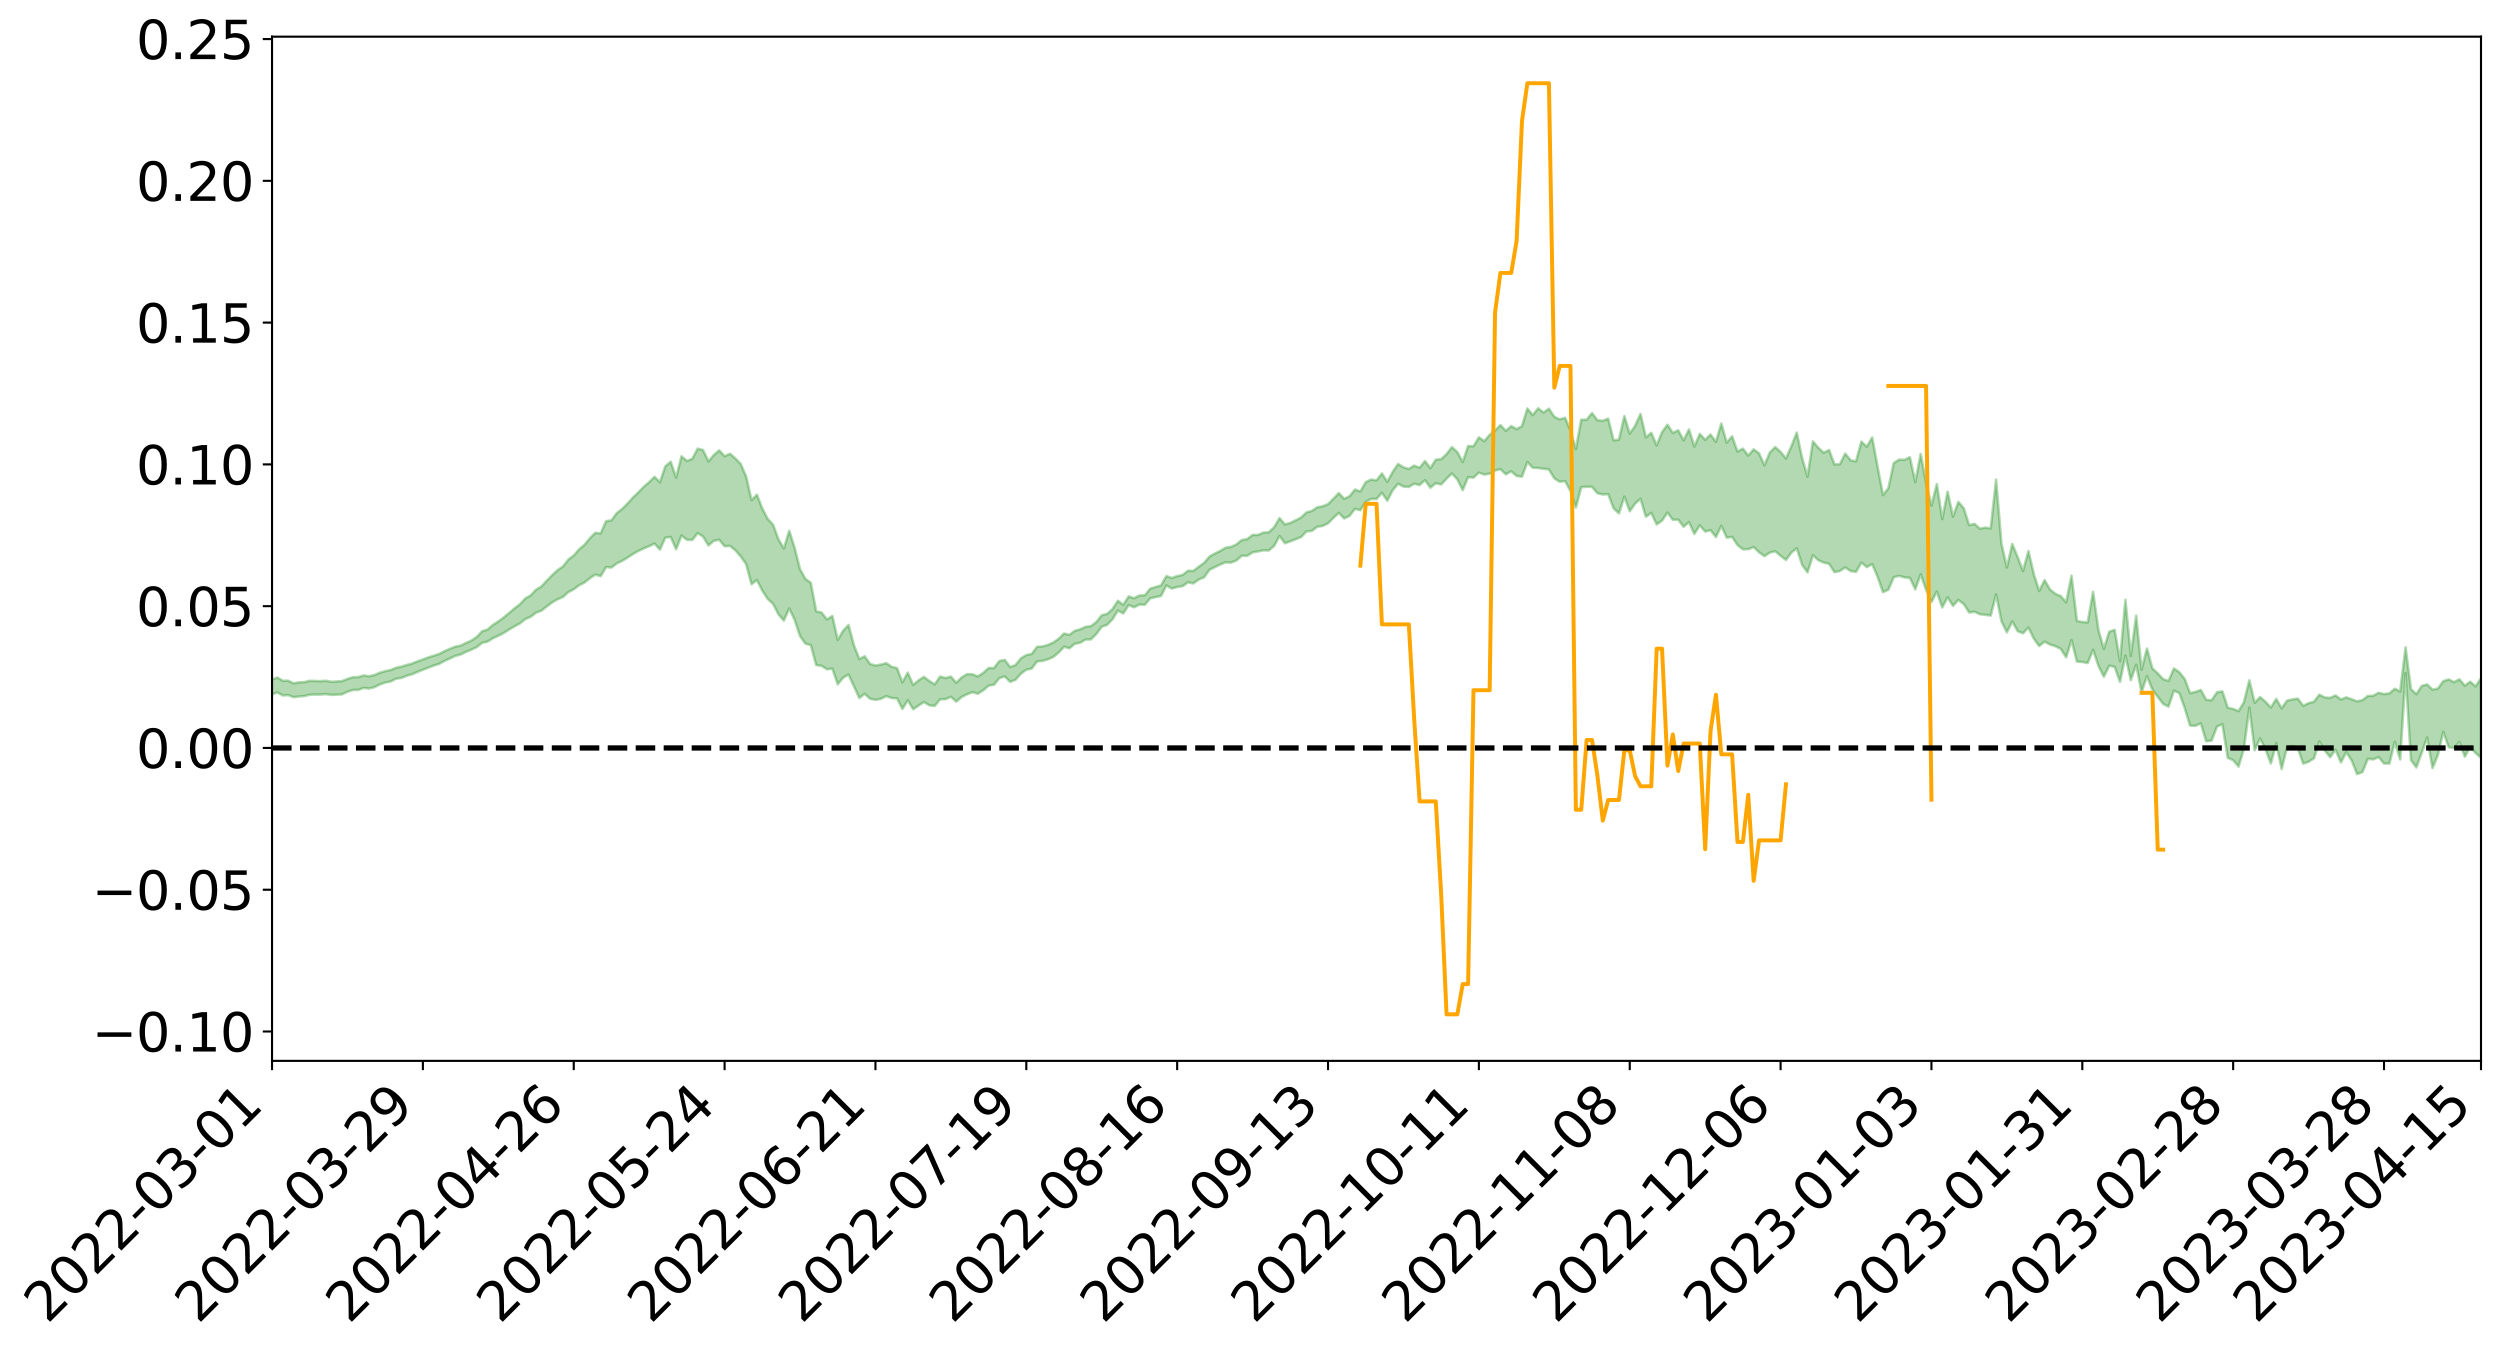 <?xml version="1.0" encoding="utf-8" standalone="no"?>
<!DOCTYPE svg PUBLIC "-//W3C//DTD SVG 1.1//EN"
  "http://www.w3.org/Graphics/SVG/1.1/DTD/svg11.dtd">
<svg xmlns:xlink="http://www.w3.org/1999/xlink" width="947.275pt" height="512.054pt" viewBox="0 0 947.275 512.054" xmlns="http://www.w3.org/2000/svg" version="1.1">
 <defs>
  <style type="text/css">*{stroke-linejoin: round; stroke-linecap: butt}</style>
 </defs>
 <g id="figure_1">
  <g id="patch_1">
   <path d="M 0 512.054 
L 947.275 512.054 
L 947.275 0 
L 0 0 
z
" style="fill: #ffffff"/>
  </g>
  <g id="axes_1">
   <g id="patch_2">
    <path d="M 103.075 401.979 
L 940.075 401.979 
L 940.075 13.899 
L 103.075 13.899 
z
" style="fill: #ffffff"/>
   </g>
   <g id="PolyCollection_1">
    <path d="M -393.001 283.335 
L -393.001 283.348 
L -390.959 283.278 
L -388.918 283.218 
L -386.876 283.146 
L -384.835 283.103 
L -382.793 283.05 
L -380.752 282.989 
L -378.711 282.929 
L -376.669 282.873 
L -374.628 282.825 
L -372.586 282.769 
L -370.545 282.709 
L -368.503 282.652 
L -366.462 282.58 
L -364.42 282.521 
L -362.379 282.451 
L -360.337 282.393 
L -358.296 282.311 
L -356.254 282.245 
L -354.213 282.182 
L -352.172 282.106 
L -350.13 282.033 
L -348.089 281.961 
L -346.047 281.874 
L -344.006 281.798 
L -341.964 281.709 
L -339.923 281.619 
L -337.881 281.518 
L -335.84 281.415 
L -333.798 281.315 
L -331.757 281.197 
L -329.715 281.064 
L -327.674 280.947 
L -325.632 280.814 
L -323.591 280.66 
L -321.55 280.519 
L -319.508 280.351 
L -317.467 280.182 
L -315.425 280.008 
L -313.384 279.824 
L -311.342 279.62 
L -309.301 279.402 
L -307.259 279.171 
L -305.218 278.95 
L -303.176 278.688 
L -301.135 278.441 
L -299.093 278.178 
L -297.052 277.914 
L -295.011 277.63 
L -292.969 277.321 
L -290.928 277.038 
L -288.886 276.721 
L -286.845 276.392 
L -284.803 276.072 
L -282.762 275.757 
L -280.72 275.412 
L -278.679 275.064 
L -276.637 274.717 
L -274.596 274.355 
L -272.554 273.989 
L -270.513 273.625 
L -268.472 273.248 
L -266.43 272.87 
L -264.389 272.5 
L -262.347 272.113 
L -260.306 271.696 
L -258.264 271.294 
L -256.223 270.893 
L -254.181 270.5 
L -252.14 270.088 
L -250.098 269.687 
L -248.057 269.278 
L -246.015 268.913 
L -243.974 268.474 
L -241.932 268.1 
L -239.891 267.685 
L -237.85 267.292 
L -235.808 266.876 
L -233.767 266.509 
L -231.725 266.087 
L -229.684 265.692 
L -227.642 265.322 
L -225.601 264.917 
L -223.559 264.544 
L -221.518 264.15 
L -219.476 263.747 
L -217.435 263.36 
L -215.393 262.989 
L -213.352 262.587 
L -211.311 262.202 
L -209.269 261.806 
L -207.228 261.419 
L -205.186 261.048 
L -203.145 260.666 
L -201.103 260.278 
L -199.062 259.933 
L -197.02 259.536 
L -194.979 259.156 
L -192.937 258.783 
L -190.896 258.409 
L -188.854 258.036 
L -186.813 257.656 
L -184.772 257.295 
L -182.73 256.918 
L -180.689 256.53 
L -178.647 256.137 
L -176.606 255.739 
L -174.564 255.368 
L -172.523 254.957 
L -170.481 254.516 
L -168.44 254.104 
L -166.398 253.668 
L -164.357 253.225 
L -162.315 252.756 
L -160.274 252.277 
L -158.232 251.836 
L -156.191 251.328 
L -154.15 250.847 
L -152.108 250.327 
L -150.067 249.853 
L -148.025 249.291 
L -145.984 248.74 
L -143.942 248.206 
L -141.901 247.664 
L -139.859 247.103 
L -137.818 246.517 
L -135.776 245.97 
L -133.735 245.339 
L -131.693 244.79 
L -129.652 244.14 
L -127.611 243.513 
L -125.569 242.902 
L -123.528 242.319 
L -121.486 241.631 
L -119.445 241.016 
L -117.403 240.221 
L -115.362 239.545 
L -113.32 238.92 
L -111.279 238.208 
L -109.237 237.478 
L -107.196 236.631 
L -105.154 235.842 
L -103.113 235.194 
L -101.072 234.138 
L -99.03 233.304 
L -96.989 232.452 
L -94.947 231.568 
L -92.906 230.555 
L -90.864 229.61 
L -88.823 228.915 
L -86.781 228.014 
L -84.74 226.493 
L -82.698 225.229 
L -80.657 224.318 
L -78.615 223.03 
L -76.574 221.978 
L -74.532 221.077 
L -72.491 219.668 
L -70.45 218.055 
L -68.408 216.984 
L -66.367 216.337 
L -64.325 215.013 
L -62.284 214.48 
L -60.242 213.564 
L -58.201 212.127 
L -56.159 211.974 
L -54.118 212.365 
L -52.076 213.409 
L -50.035 211.955 
L -47.993 214.83 
L -45.952 215.551 
L -43.911 211.882 
L -41.869 213.038 
L -39.828 214.793 
L -37.786 213.895 
L -35.745 213.774 
L -33.703 221 
L -31.662 231.239 
L -29.62 236.374 
L -27.579 225.421 
L -25.537 231.153 
L -23.496 238.638 
L -21.454 238.264 
L -19.413 253.42 
L -17.372 251.414 
L -15.33 246.849 
L -13.289 235.447 
L -11.247 246.245 
L -9.206 252.753 
L -7.164 250.09 
L -5.123 251.815 
L -3.081 257.959 
L -1.04 257.185 
L 1.002 251.963 
L 3.043 258.612 
L 5.085 259.961 
L 7.126 257.638 
L 9.168 261.876 
L 11.209 263.452 
L 13.25 263.086 
L 15.292 261.859 
L 17.333 263.285 
L 19.375 261.928 
L 21.416 262.101 
L 23.458 263.469 
L 25.499 262.293 
L 27.541 262.998 
L 29.582 263.1 
L 31.624 262.167 
L 33.665 262.602 
L 35.707 261.233 
L 37.748 261.406 
L 39.789 261.892 
L 41.831 262.005 
L 43.872 261.399 
L 45.914 260.899 
L 47.955 260.857 
L 49.997 260.308 
L 52.038 260.325 
L 54.08 260.334 
L 56.121 259.473 
L 58.163 260.098 
L 60.204 259.595 
L 62.246 259.474 
L 64.287 259.666 
L 66.328 259.194 
L 68.37 259.222 
L 70.411 259.642 
L 72.453 260.213 
L 74.494 259.366 
L 76.536 259.407 
L 78.577 259.28 
L 80.619 261.357 
L 82.66 261.655 
L 84.702 262.634 
L 86.743 261.15 
L 88.785 260.33 
L 90.826 260.932 
L 92.868 262.415 
L 94.909 262.909 
L 96.95 261.075 
L 98.992 263.164 
L 101.033 263.028 
L 103.075 263.049 
L 105.116 262.389 
L 107.158 263.514 
L 109.199 263.377 
L 111.241 264.177 
L 113.282 263.902 
L 115.324 263.765 
L 117.365 263.231 
L 119.407 263.174 
L 121.448 263.159 
L 123.489 263.006 
L 125.531 263.29 
L 127.572 263.204 
L 129.614 263.094 
L 131.655 262.108 
L 133.697 261.46 
L 135.738 261.408 
L 137.78 260.667 
L 139.821 260.898 
L 141.863 260.385 
L 143.904 259.366 
L 145.946 258.637 
L 147.987 258.243 
L 150.028 257.183 
L 152.07 256.875 
L 154.111 256.064 
L 156.153 255.475 
L 158.194 254.604 
L 160.236 253.779 
L 162.277 252.992 
L 164.319 252.197 
L 166.36 251.573 
L 168.402 250.443 
L 170.443 249.519 
L 172.485 248.543 
L 174.526 248.016 
L 176.568 246.99 
L 178.609 246.173 
L 180.65 245.2 
L 182.692 243.57 
L 184.733 243.119 
L 186.775 241.843 
L 188.816 240.908 
L 190.858 239.84 
L 192.899 238.535 
L 194.941 237.349 
L 196.982 236.24 
L 199.024 234.605 
L 201.065 233.717 
L 203.107 232.162 
L 205.148 231.394 
L 207.189 229.781 
L 209.231 228.265 
L 211.272 227.068 
L 213.314 226.204 
L 215.355 224.351 
L 217.397 223.284 
L 219.438 221.769 
L 221.48 220.712 
L 223.521 219.098 
L 225.563 217.722 
L 227.604 218.306 
L 229.646 214.864 
L 231.687 215.06 
L 233.728 213.459 
L 235.77 212.518 
L 237.811 211.264 
L 239.853 209.928 
L 241.894 208.756 
L 243.936 207.789 
L 245.977 206.948 
L 248.019 205.993 
L 250.06 208.257 
L 252.102 203.723 
L 254.143 203.472 
L 256.185 208.126 
L 258.226 202.909 
L 260.268 204.536 
L 262.309 204.609 
L 264.35 202.006 
L 266.392 203.304 
L 268.433 206.677 
L 270.475 204.919 
L 272.516 204.513 
L 274.558 206.99 
L 276.599 206.856 
L 278.641 208.524 
L 280.682 210.866 
L 282.724 213.792 
L 284.765 221.351 
L 286.807 219.8 
L 288.848 223.798 
L 290.889 226.912 
L 292.931 228.823 
L 294.972 232.8 
L 297.014 235.129 
L 299.055 230.531 
L 301.097 234.858 
L 303.138 241.012 
L 305.18 243.879 
L 307.221 244.431 
L 309.263 252.003 
L 311.304 252.287 
L 313.346 253.603 
L 315.387 253.329 
L 317.428 259.282 
L 319.47 256.8 
L 321.511 255.585 
L 323.553 259.999 
L 325.594 264.475 
L 327.636 262.895 
L 329.677 264.76 
L 331.719 265.175 
L 333.76 264.813 
L 335.802 263.769 
L 337.843 264.509 
L 339.885 264.615 
L 341.926 268.613 
L 343.968 265.36 
L 346.009 268.75 
L 348.05 267.357 
L 350.092 266.004 
L 352.133 267.264 
L 354.175 267.485 
L 356.216 265.004 
L 358.258 264.925 
L 360.299 264.038 
L 362.341 265.85 
L 364.382 264.087 
L 366.424 263.077 
L 368.465 262.26 
L 370.507 262.859 
L 372.548 261.57 
L 374.589 259.814 
L 376.631 259.472 
L 378.672 256.954 
L 380.714 256.296 
L 382.755 258.384 
L 384.797 257.576 
L 386.838 255.266 
L 388.88 253.774 
L 390.921 253.338 
L 392.963 250.623 
L 395.004 250.426 
L 397.046 249.828 
L 399.087 248.946 
L 401.128 247.266 
L 403.17 245.072 
L 405.211 245.633 
L 407.253 243.956 
L 409.294 243.544 
L 411.336 242.345 
L 413.377 242.251 
L 415.419 240.225 
L 417.46 237.469 
L 419.502 236.761 
L 421.543 234.651 
L 423.585 231.36 
L 425.626 232.431 
L 427.668 229.26 
L 429.709 230.118 
L 431.75 229.072 
L 433.792 229.152 
L 435.833 226.715 
L 437.875 226.256 
L 439.916 225.821 
L 441.958 221.83 
L 443.999 223.019 
L 446.041 222.423 
L 448.082 222.117 
L 450.124 220.662 
L 452.165 221.064 
L 454.207 219.584 
L 456.248 218.745 
L 458.289 215.902 
L 460.331 214.889 
L 462.372 213.893 
L 464.414 213.081 
L 466.455 213.169 
L 468.497 212.362 
L 470.538 210.57 
L 472.58 210.601 
L 474.621 209.294 
L 476.663 208.957 
L 478.704 208.523 
L 480.746 208.58 
L 482.787 206.869 
L 484.828 203.091 
L 486.87 205.851 
L 488.911 205.102 
L 490.953 204.344 
L 492.994 203.49 
L 495.036 201.37 
L 497.077 201.176 
L 499.119 199.611 
L 501.16 199.29 
L 503.202 198.298 
L 505.243 196.24 
L 507.285 194.347 
L 509.326 196.465 
L 511.368 195.462 
L 513.409 192.804 
L 515.45 193.325 
L 517.492 190.137 
L 519.533 189.041 
L 521.575 189.094 
L 523.616 186.713 
L 525.658 189.726 
L 527.699 185.79 
L 529.741 183.309 
L 531.782 184.365 
L 533.824 184.499 
L 535.865 183.311 
L 537.907 183.784 
L 539.948 181.944 
L 541.989 184.789 
L 544.031 183.095 
L 546.072 183.568 
L 548.114 181.372 
L 550.155 179.402 
L 552.197 181.623 
L 554.238 185.72 
L 556.28 180.81 
L 558.321 180.969 
L 560.363 179.079 
L 562.404 179.825 
L 564.446 179.483 
L 566.487 178.274 
L 568.528 177.782 
L 570.57 179.738 
L 572.611 178.576 
L 574.653 180.354 
L 576.694 180.615 
L 578.736 175.077 
L 580.777 177.237 
L 582.819 177.333 
L 584.86 177.616 
L 586.902 177.856 
L 588.943 181.249 
L 590.985 182.551 
L 593.026 182.297 
L 595.068 186.041 
L 597.109 192.318 
L 599.15 184.617 
L 601.192 184.418 
L 603.233 184.476 
L 605.275 186.894 
L 607.316 187.365 
L 609.358 187.236 
L 611.399 192.612 
L 613.441 194.52 
L 615.482 188.167 
L 617.524 193.715 
L 619.565 190.832 
L 621.607 189.005 
L 623.648 195.797 
L 625.689 194.345 
L 627.731 198.711 
L 629.772 197.288 
L 631.814 194.224 
L 633.855 196.954 
L 635.897 196.911 
L 637.938 199.598 
L 639.98 197.846 
L 642.021 202.319 
L 644.063 199.052 
L 646.104 201.403 
L 648.146 200.89 
L 650.187 203.485 
L 652.228 199.229 
L 654.27 203.725 
L 656.311 203.446 
L 658.353 206.515 
L 660.394 208.121 
L 662.436 208.108 
L 664.477 207.3 
L 666.519 209.258 
L 668.56 210.74 
L 670.602 209.395 
L 672.643 208.876 
L 674.685 210.596 
L 676.726 212.155 
L 678.768 209.387 
L 680.809 207.779 
L 682.85 214.043 
L 684.892 216.871 
L 686.933 210.404 
L 688.975 212.265 
L 691.016 213.182 
L 693.058 213.609 
L 695.099 216.799 
L 697.141 216.352 
L 699.182 215.002 
L 701.224 216.369 
L 703.265 216.694 
L 705.307 213.174 
L 707.348 214.874 
L 709.389 213.746 
L 711.431 218.502 
L 713.472 224.371 
L 715.514 223.462 
L 717.555 218.731 
L 719.597 218.179 
L 721.638 218.774 
L 723.68 218.944 
L 725.721 223.285 
L 727.763 217.636 
L 729.804 223.452 
L 731.846 228.122 
L 733.887 224.139 
L 735.928 230.164 
L 737.97 226.317 
L 740.011 229.567 
L 742.053 227.315 
L 744.094 228.893 
L 746.136 232.091 
L 748.177 231.805 
L 750.219 232.75 
L 752.26 232.959 
L 754.302 233.24 
L 756.343 225.233 
L 758.385 235.422 
L 760.426 239.605 
L 762.468 235.488 
L 764.509 239.184 
L 766.55 239.949 
L 768.592 237.796 
L 770.633 241.989 
L 772.675 244.789 
L 774.716 243.123 
L 776.758 244.22 
L 778.799 244.846 
L 780.841 245.857 
L 782.882 249.06 
L 784.924 242.56 
L 786.965 250.664 
L 789.007 250.852 
L 791.048 251.211 
L 793.089 246.202 
L 795.131 252.331 
L 797.172 256.405 
L 799.214 252.245 
L 801.255 252.684 
L 803.297 258.359 
L 805.338 248.425 
L 807.38 257.689 
L 809.421 251.882 
L 811.463 262.294 
L 813.504 256.13 
L 815.546 261.263 
L 817.587 264.033 
L 819.628 266.704 
L 821.67 267.749 
L 823.711 261.734 
L 825.753 262.576 
L 827.794 268.246 
L 829.836 274.921 
L 831.877 275.022 
L 833.919 274.062 
L 835.96 280.886 
L 838.002 280.644 
L 840.043 275.314 
L 842.085 274.394 
L 844.126 287.178 
L 846.168 288.031 
L 848.209 290.468 
L 850.25 283.687 
L 852.292 268.163 
L 854.333 284.287 
L 856.375 279.846 
L 858.416 283.827 
L 860.458 289.307 
L 862.499 281.548 
L 864.541 291.403 
L 866.582 283.113 
L 868.624 282.714 
L 870.665 283.462 
L 872.707 289.35 
L 874.748 288.651 
L 876.789 287.337 
L 878.831 280.962 
L 880.872 284.364 
L 882.914 286.9 
L 884.955 284.062 
L 886.997 288.881 
L 889.038 285 
L 891.08 288.181 
L 893.121 293.313 
L 895.163 292.552 
L 897.204 287.526 
L 899.246 287.732 
L 901.287 286.878 
L 903.328 289.289 
L 905.37 289.319 
L 907.411 281.096 
L 909.453 287.769 
L 911.494 255.074 
L 913.536 287.996 
L 915.577 290.784 
L 917.619 285.231 
L 919.66 279.461 
L 921.702 291.023 
L 923.743 286.078 
L 925.785 277.302 
L 927.826 283.124 
L 929.868 283.428 
L 931.909 281.171 
L 933.95 286.729 
L 935.992 282.924 
L 938.033 285.338 
L 940.075 287.151 
L 940.075 256.997 
L 940.075 256.997 
L 938.033 260.081 
L 935.992 258.296 
L 933.95 259.817 
L 931.909 257.406 
L 929.868 258.45 
L 927.826 257.434 
L 925.785 258.105 
L 923.743 260.908 
L 921.702 261.329 
L 919.66 259.329 
L 917.619 259.916 
L 915.577 263.022 
L 913.536 261.086 
L 911.494 245.302 
L 909.453 262.001 
L 907.411 260.97 
L 905.37 262.737 
L 903.328 262.987 
L 901.287 262.504 
L 899.246 263.631 
L 897.204 263.715 
L 895.163 265.268 
L 893.121 265.763 
L 891.08 264.958 
L 889.038 264.25 
L 886.997 265.033 
L 884.955 263.507 
L 882.914 264.44 
L 880.872 264.277 
L 878.831 263.207 
L 876.789 265.884 
L 874.748 266.442 
L 872.707 267.447 
L 870.665 264.71 
L 868.624 265.022 
L 866.582 265.483 
L 864.541 268.4 
L 862.499 264.834 
L 860.458 268.096 
L 858.416 265.919 
L 856.375 264.135 
L 854.333 266.267 
L 852.292 257.808 
L 850.25 266.07 
L 848.209 269.444 
L 846.168 268.622 
L 844.126 268.174 
L 842.085 261.966 
L 840.043 262.314 
L 838.002 265.33 
L 835.96 265.174 
L 833.919 261.438 
L 831.877 262.188 
L 829.836 262.64 
L 827.794 257.253 
L 825.753 254.705 
L 823.711 253.303 
L 821.67 258.056 
L 819.628 257.329 
L 817.587 255.166 
L 815.546 253.232 
L 813.504 245.73 
L 811.463 253.773 
L 809.421 233.283 
L 807.38 248.528 
L 805.338 227.289 
L 803.297 250.551 
L 801.255 238.652 
L 799.214 239.343 
L 797.172 245.822 
L 795.131 238.79 
L 793.089 224.25 
L 791.048 235.847 
L 789.007 235.7 
L 786.965 235.311 
L 784.924 218.136 
L 782.882 228.244 
L 780.841 225.871 
L 778.799 225.015 
L 776.758 223.34 
L 774.716 219.829 
L 772.675 223.918 
L 770.633 217.581 
L 768.592 208.814 
L 766.55 216.337 
L 764.509 211.081 
L 762.468 206.141 
L 760.426 215.021 
L 758.385 206.127 
L 756.343 181.747 
L 754.302 200.239 
L 752.26 199.911 
L 750.219 200.33 
L 748.177 198.499 
L 746.136 198.973 
L 744.094 192.6 
L 742.053 190.182 
L 740.011 195.746 
L 737.97 186.313 
L 735.928 196.667 
L 733.887 183.427 
L 731.846 191.573 
L 729.804 182.883 
L 727.763 172.043 
L 725.721 182.681 
L 723.68 173.219 
L 721.638 174.24 
L 719.597 174.152 
L 717.555 175.442 
L 715.514 185.035 
L 713.472 187.582 
L 711.431 176.805 
L 709.389 165.764 
L 707.348 169.288 
L 705.307 167.339 
L 703.265 174.817 
L 701.224 174.418 
L 699.182 171.878 
L 697.141 175.916 
L 695.099 175.951 
L 693.058 170.515 
L 691.016 171.551 
L 688.975 169.655 
L 686.933 167.246 
L 684.892 180.612 
L 682.85 173.621 
L 680.809 163.928 
L 678.768 169.079 
L 676.726 173.72 
L 674.685 171.235 
L 672.643 169.407 
L 670.602 171.463 
L 668.56 176.295 
L 666.519 171.777 
L 664.477 170.273 
L 662.436 172.617 
L 660.394 169.993 
L 658.353 171.113 
L 656.311 165.328 
L 654.27 167.705 
L 652.228 160.468 
L 650.187 167.44 
L 648.146 164.643 
L 646.104 166.666 
L 644.063 164.419 
L 642.021 169.203 
L 639.98 162.732 
L 637.938 166.849 
L 635.897 163.042 
L 633.855 164.045 
L 631.814 160.939 
L 629.772 163.726 
L 627.731 168.77 
L 625.689 163.985 
L 623.648 165.721 
L 621.607 156.862 
L 619.565 161.346 
L 617.524 164.291 
L 615.482 157.67 
L 613.441 166.583 
L 611.399 166.852 
L 609.358 158.622 
L 607.316 159.461 
L 605.275 159.222 
L 603.233 156.514 
L 601.192 159.047 
L 599.15 159.045 
L 597.109 170.182 
L 595.068 163.075 
L 593.026 158.291 
L 590.985 158.891 
L 588.943 157.921 
L 586.902 154.853 
L 584.86 156.307 
L 582.819 154.707 
L 580.777 157.291 
L 578.736 154.78 
L 576.694 161.495 
L 574.653 162.578 
L 572.611 161.465 
L 570.57 163.252 
L 568.528 161.076 
L 566.487 163.168 
L 564.446 164.769 
L 562.404 167.151 
L 560.363 165.727 
L 558.321 169.088 
L 556.28 169.021 
L 554.238 175.032 
L 552.197 171.317 
L 550.155 169.417 
L 548.114 172.082 
L 546.072 173.979 
L 544.031 174.193 
L 541.989 177.399 
L 539.948 174.696 
L 537.907 177.225 
L 535.865 176.432 
L 533.824 177.675 
L 531.782 177.084 
L 529.741 175.815 
L 527.699 178.825 
L 525.658 182.575 
L 523.616 179.385 
L 521.575 182.051 
L 519.533 181.686 
L 517.492 182.698 
L 515.45 186.233 
L 513.409 185.485 
L 511.368 188.023 
L 509.326 189.008 
L 507.285 186.833 
L 505.243 188.998 
L 503.202 191.043 
L 501.16 191.847 
L 499.119 192.226 
L 497.077 193.597 
L 495.036 194.152 
L 492.994 196.084 
L 490.953 197.143 
L 488.911 198.144 
L 486.87 198.71 
L 484.828 196.312 
L 482.787 199.755 
L 480.746 201.69 
L 478.704 201.811 
L 476.663 202.694 
L 474.621 202.697 
L 472.58 204.284 
L 470.538 204.615 
L 468.497 206.287 
L 466.455 207.227 
L 464.414 207.527 
L 462.372 208.753 
L 460.331 209.735 
L 458.289 210.881 
L 456.248 213.31 
L 454.207 214.759 
L 452.165 216.313 
L 450.124 216.257 
L 448.082 217.869 
L 446.041 218.283 
L 443.999 219.002 
L 441.958 218.315 
L 439.916 221.837 
L 437.875 222.418 
L 435.833 223.057 
L 433.792 225.55 
L 431.75 225.633 
L 429.709 226.667 
L 427.668 225.99 
L 425.626 229.168 
L 423.585 227.642 
L 421.543 230.783 
L 419.502 232.622 
L 417.46 233.131 
L 415.419 235.703 
L 413.377 237.251 
L 411.336 237.511 
L 409.294 238.475 
L 407.253 239.011 
L 405.211 240.527 
L 403.17 240.054 
L 401.128 242.068 
L 399.087 243.467 
L 397.046 244.373 
L 395.004 244.965 
L 392.963 245.065 
L 390.921 247.794 
L 388.88 248.209 
L 386.838 249.471 
L 384.797 251.988 
L 382.755 252.725 
L 380.714 250.067 
L 378.672 250.471 
L 376.631 253.132 
L 374.589 253.099 
L 372.548 254.983 
L 370.507 256.319 
L 368.465 255.481 
L 366.424 255.464 
L 364.382 256.674 
L 362.341 258.703 
L 360.299 256.364 
L 358.258 256.918 
L 356.216 256.332 
L 354.175 259.333 
L 352.133 258.046 
L 350.092 256.493 
L 348.05 257.793 
L 346.009 259.535 
L 343.968 254.884 
L 341.926 258.536 
L 339.885 253.156 
L 337.843 252.633 
L 335.802 251.277 
L 333.76 251.829 
L 331.719 252.167 
L 329.677 251.59 
L 327.636 248.686 
L 325.594 249.718 
L 323.553 244.453 
L 321.511 236.822 
L 319.47 238.999 
L 317.428 242.444 
L 315.387 233.415 
L 313.346 234.714 
L 311.304 232.106 
L 309.263 231.651 
L 307.221 220.834 
L 305.18 219.381 
L 303.138 215.694 
L 301.097 207.594 
L 299.055 201.102 
L 297.014 207.831 
L 294.972 204.354 
L 292.931 198.829 
L 290.889 196.605 
L 288.848 192.695 
L 286.807 187.442 
L 284.765 189.52 
L 282.724 180.54 
L 280.682 175.819 
L 278.641 173.702 
L 276.599 171.934 
L 274.558 172.858 
L 272.516 170.63 
L 270.475 172.427 
L 268.433 174.808 
L 266.392 170.515 
L 264.35 169.995 
L 262.309 173.877 
L 260.268 174.633 
L 258.226 172.907 
L 256.185 180.973 
L 254.143 174.967 
L 252.102 176.692 
L 250.06 182.72 
L 248.019 180.687 
L 245.977 182.696 
L 243.936 184.446 
L 241.894 186.544 
L 239.853 188.508 
L 237.811 190.767 
L 235.77 192.814 
L 233.728 194.404 
L 231.687 197.16 
L 229.646 197.49 
L 227.604 202.119 
L 225.563 201.871 
L 223.521 203.94 
L 221.48 206.427 
L 219.438 208.15 
L 217.397 210.498 
L 215.355 212.026 
L 213.314 214.646 
L 211.272 216.02 
L 209.231 217.935 
L 207.189 220.017 
L 205.148 222.232 
L 203.107 223.438 
L 201.065 225.609 
L 199.024 226.767 
L 196.982 228.992 
L 194.941 230.532 
L 192.899 232.284 
L 190.858 233.956 
L 188.816 235.502 
L 186.775 236.762 
L 184.733 238.531 
L 182.692 239.195 
L 180.65 241.368 
L 178.609 242.734 
L 176.568 243.623 
L 174.526 244.656 
L 172.485 245.022 
L 170.443 245.868 
L 168.402 246.755 
L 166.36 247.811 
L 164.319 248.465 
L 162.277 249.107 
L 160.236 249.875 
L 158.194 250.599 
L 156.153 251.433 
L 154.111 251.973 
L 152.07 252.624 
L 150.028 253.043 
L 147.987 253.889 
L 145.946 254.323 
L 143.904 254.91 
L 141.863 255.798 
L 139.821 256.228 
L 137.78 255.927 
L 135.738 256.585 
L 133.697 256.634 
L 131.655 257.257 
L 129.614 258.083 
L 127.572 258.232 
L 125.531 258.351 
L 123.489 257.938 
L 121.448 258.119 
L 119.407 258.021 
L 117.365 257.964 
L 115.324 258.467 
L 113.282 258.554 
L 111.241 258.908 
L 109.199 257.943 
L 107.158 257.943 
L 105.116 256.73 
L 103.075 257.463 
L 101.033 257.202 
L 98.992 257.632 
L 96.95 255.378 
L 94.909 257.198 
L 92.868 256.617 
L 90.826 254.956 
L 88.785 254.261 
L 86.743 255.041 
L 84.702 256.656 
L 82.66 255.514 
L 80.619 255.121 
L 78.577 252.781 
L 76.536 252.438 
L 74.494 252.698 
L 72.453 253.615 
L 70.411 252.912 
L 68.37 252.368 
L 66.328 252.282 
L 64.287 252.764 
L 62.246 252.326 
L 60.204 252.547 
L 58.163 253.093 
L 56.121 252.296 
L 54.08 253.217 
L 52.038 253.174 
L 49.997 253.104 
L 47.955 253.631 
L 45.914 253.618 
L 43.872 254.237 
L 41.831 254.936 
L 39.789 254.772 
L 37.748 254.244 
L 35.707 253.824 
L 33.665 255.532 
L 31.624 255.051 
L 29.582 256.151 
L 27.541 256.02 
L 25.499 255.388 
L 23.458 256.483 
L 21.416 255.185 
L 19.375 255.104 
L 17.333 256.543 
L 15.292 255.272 
L 13.25 256.628 
L 11.209 256.972 
L 9.168 255.583 
L 7.126 251.451 
L 5.085 253.883 
L 3.043 252.531 
L 1.002 246.448 
L -1.04 251.396 
L -3.081 252.311 
L -5.123 246.673 
L -7.164 245.035 
L -9.206 247.86 
L -11.247 241.491 
L -13.289 230.103 
L -15.33 242.347 
L -17.372 246.974 
L -19.413 249.092 
L -21.454 233.669 
L -23.496 234.17 
L -25.537 226.422 
L -27.579 220.451 
L -29.62 232.15 
L -31.662 226.9 
L -33.703 216.277 
L -35.745 208.842 
L -37.786 209.16 
L -39.828 210.287 
L -41.869 208.599 
L -43.911 207.547 
L -45.952 211.56 
L -47.993 210.928 
L -50.035 208.072 
L -52.076 209.592 
L -54.118 208.341 
L -56.159 207.771 
L -58.201 207.723 
L -60.242 209.224 
L -62.284 210.053 
L -64.325 210.482 
L -66.367 211.767 
L -68.408 212.313 
L -70.45 213.343 
L -72.491 215.04 
L -74.532 216.348 
L -76.574 217.202 
L -78.615 218.164 
L -80.657 219.483 
L -82.698 220.272 
L -84.74 221.538 
L -86.781 223.096 
L -88.823 224.006 
L -90.864 224.6 
L -92.906 225.55 
L -94.947 226.524 
L -96.989 227.407 
L -99.03 228.25 
L -101.072 229.06 
L -103.113 230.207 
L -105.154 230.765 
L -107.196 231.595 
L -109.237 232.467 
L -111.279 233.208 
L -113.32 233.943 
L -115.362 234.551 
L -117.403 235.193 
L -119.445 236.081 
L -121.486 236.68 
L -123.528 237.395 
L -125.569 237.963 
L -127.611 238.613 
L -129.652 239.28 
L -131.693 239.957 
L -133.735 240.523 
L -135.776 241.198 
L -137.818 241.771 
L -139.859 242.388 
L -141.901 242.957 
L -143.942 243.555 
L -145.984 244.104 
L -148.025 244.697 
L -150.067 245.338 
L -152.108 245.822 
L -154.15 246.433 
L -156.191 246.957 
L -158.232 247.569 
L -160.274 248.011 
L -162.315 248.58 
L -164.357 249.121 
L -166.398 249.636 
L -168.44 250.16 
L -170.481 250.644 
L -172.523 251.211 
L -174.564 251.72 
L -176.606 252.136 
L -178.647 252.633 
L -180.689 253.129 
L -182.73 253.622 
L -184.772 254.096 
L -186.813 254.536 
L -188.854 255.022 
L -190.896 255.497 
L -192.937 255.974 
L -194.979 256.448 
L -197.02 256.934 
L -199.062 257.44 
L -201.103 257.871 
L -203.145 258.367 
L -205.186 258.853 
L -207.228 259.317 
L -209.269 259.797 
L -211.311 260.285 
L -213.352 260.758 
L -215.393 261.255 
L -217.435 261.705 
L -219.476 262.163 
L -221.518 262.649 
L -223.559 263.117 
L -225.601 263.558 
L -227.642 264.027 
L -229.684 264.45 
L -231.725 264.905 
L -233.767 265.391 
L -235.808 265.802 
L -237.85 266.266 
L -239.891 266.702 
L -241.932 267.16 
L -243.974 267.571 
L -246.015 268.057 
L -248.057 268.452 
L -250.098 268.899 
L -252.14 269.336 
L -254.181 269.784 
L -256.223 270.208 
L -258.264 270.64 
L -260.306 271.074 
L -262.347 271.521 
L -264.389 271.916 
L -266.43 272.29 
L -268.472 272.675 
L -270.513 273.063 
L -272.554 273.437 
L -274.596 273.819 
L -276.637 274.198 
L -278.679 274.558 
L -280.72 274.924 
L -282.762 275.288 
L -284.803 275.618 
L -286.845 275.955 
L -288.886 276.309 
L -290.928 276.644 
L -292.969 276.942 
L -295.011 277.274 
L -297.052 277.577 
L -299.093 277.854 
L -301.135 278.133 
L -303.176 278.394 
L -305.218 278.678 
L -307.259 278.91 
L -309.301 279.158 
L -311.342 279.391 
L -313.384 279.607 
L -315.425 279.803 
L -317.467 279.98 
L -319.508 280.157 
L -321.55 280.334 
L -323.591 280.478 
L -325.632 280.641 
L -327.674 280.779 
L -329.715 280.896 
L -331.757 281.036 
L -333.798 281.157 
L -335.84 281.256 
L -337.881 281.364 
L -339.923 281.469 
L -341.964 281.56 
L -344.006 281.653 
L -346.047 281.727 
L -348.089 281.82 
L -350.13 281.892 
L -352.172 281.968 
L -354.213 282.049 
L -356.254 282.114 
L -358.296 282.183 
L -360.337 282.276 
L -362.379 282.34 
L -364.42 282.42 
L -366.462 282.482 
L -368.503 282.567 
L -370.545 282.633 
L -372.586 282.704 
L -374.628 282.765 
L -376.669 282.82 
L -378.711 282.885 
L -380.752 282.959 
L -382.793 283.03 
L -384.835 283.091 
L -386.876 283.137 
L -388.918 283.209 
L -390.959 283.266 
L -393.001 283.335 
z
" clip-path="url(#pa2f7d98593)" style="fill: #008000; fill-opacity: 0.3; stroke: #008000; stroke-opacity: 0.3"/>
   </g>
   <g id="matplotlib.axis_1">
    <g id="xtick_1">
     <g id="line2d_1">
      <defs>
       <path id="ma4b3c2f7fc" d="M 0 0 
L 0 3.5 
" style="stroke: #000000; stroke-width: 0.8"/>
      </defs>
      <g>
       <use xlink:href="#ma4b3c2f7fc" x="103.075" y="401.979" style="stroke: #000000; stroke-width: 0.8"/>
      </g>
     </g>
     <g id="text_1">
      <!-- 2022-03-01 -->
      <g transform="translate(17.946 501.913) rotate(-45) scale(0.2 -0.2)">
       <defs>
        <path id="DejaVuSans-32" d="M 1228 531 
L 3431 531 
L 3431 0 
L 469 0 
L 469 531 
Q 828 903 1448 1529 
Q 2069 2156 2228 2338 
Q 2531 2678 2651 2914 
Q 2772 3150 2772 3378 
Q 2772 3750 2511 3984 
Q 2250 4219 1831 4219 
Q 1534 4219 1204 4116 
Q 875 4013 500 3803 
L 500 4441 
Q 881 4594 1212 4672 
Q 1544 4750 1819 4750 
Q 2544 4750 2975 4387 
Q 3406 4025 3406 3419 
Q 3406 3131 3298 2873 
Q 3191 2616 2906 2266 
Q 2828 2175 2409 1742 
Q 1991 1309 1228 531 
z
" transform="scale(0.016)"/>
        <path id="DejaVuSans-30" d="M 2034 4250 
Q 1547 4250 1301 3770 
Q 1056 3291 1056 2328 
Q 1056 1369 1301 889 
Q 1547 409 2034 409 
Q 2525 409 2770 889 
Q 3016 1369 3016 2328 
Q 3016 3291 2770 3770 
Q 2525 4250 2034 4250 
z
M 2034 4750 
Q 2819 4750 3233 4129 
Q 3647 3509 3647 2328 
Q 3647 1150 3233 529 
Q 2819 -91 2034 -91 
Q 1250 -91 836 529 
Q 422 1150 422 2328 
Q 422 3509 836 4129 
Q 1250 4750 2034 4750 
z
" transform="scale(0.016)"/>
        <path id="DejaVuSans-2d" d="M 313 2009 
L 1997 2009 
L 1997 1497 
L 313 1497 
L 313 2009 
z
" transform="scale(0.016)"/>
        <path id="DejaVuSans-33" d="M 2597 2516 
Q 3050 2419 3304 2112 
Q 3559 1806 3559 1356 
Q 3559 666 3084 287 
Q 2609 -91 1734 -91 
Q 1441 -91 1130 -33 
Q 819 25 488 141 
L 488 750 
Q 750 597 1062 519 
Q 1375 441 1716 441 
Q 2309 441 2620 675 
Q 2931 909 2931 1356 
Q 2931 1769 2642 2001 
Q 2353 2234 1838 2234 
L 1294 2234 
L 1294 2753 
L 1863 2753 
Q 2328 2753 2575 2939 
Q 2822 3125 2822 3475 
Q 2822 3834 2567 4026 
Q 2313 4219 1838 4219 
Q 1578 4219 1281 4162 
Q 984 4106 628 3988 
L 628 4550 
Q 988 4650 1302 4700 
Q 1616 4750 1894 4750 
Q 2613 4750 3031 4423 
Q 3450 4097 3450 3541 
Q 3450 3153 3228 2886 
Q 3006 2619 2597 2516 
z
" transform="scale(0.016)"/>
        <path id="DejaVuSans-31" d="M 794 531 
L 1825 531 
L 1825 4091 
L 703 3866 
L 703 4441 
L 1819 4666 
L 2450 4666 
L 2450 531 
L 3481 531 
L 3481 0 
L 794 0 
L 794 531 
z
" transform="scale(0.016)"/>
       </defs>
       <use xlink:href="#DejaVuSans-32"/>
       <use xlink:href="#DejaVuSans-30" x="63.623"/>
       <use xlink:href="#DejaVuSans-32" x="127.246"/>
       <use xlink:href="#DejaVuSans-32" x="190.869"/>
       <use xlink:href="#DejaVuSans-2d" x="254.492"/>
       <use xlink:href="#DejaVuSans-30" x="290.576"/>
       <use xlink:href="#DejaVuSans-33" x="354.199"/>
       <use xlink:href="#DejaVuSans-2d" x="417.822"/>
       <use xlink:href="#DejaVuSans-30" x="453.906"/>
       <use xlink:href="#DejaVuSans-31" x="517.529"/>
      </g>
     </g>
    </g>
    <g id="xtick_2">
     <g id="line2d_2">
      <g>
       <use xlink:href="#ma4b3c2f7fc" x="160.236" y="401.979" style="stroke: #000000; stroke-width: 0.8"/>
      </g>
     </g>
     <g id="text_2">
      <!-- 2022-03-29 -->
      <g transform="translate(75.107 501.913) rotate(-45) scale(0.2 -0.2)">
       <defs>
        <path id="DejaVuSans-39" d="M 703 97 
L 703 672 
Q 941 559 1184 500 
Q 1428 441 1663 441 
Q 2288 441 2617 861 
Q 2947 1281 2994 2138 
Q 2813 1869 2534 1725 
Q 2256 1581 1919 1581 
Q 1219 1581 811 2004 
Q 403 2428 403 3163 
Q 403 3881 828 4315 
Q 1253 4750 1959 4750 
Q 2769 4750 3195 4129 
Q 3622 3509 3622 2328 
Q 3622 1225 3098 567 
Q 2575 -91 1691 -91 
Q 1453 -91 1209 -44 
Q 966 3 703 97 
z
M 1959 2075 
Q 2384 2075 2632 2365 
Q 2881 2656 2881 3163 
Q 2881 3666 2632 3958 
Q 2384 4250 1959 4250 
Q 1534 4250 1286 3958 
Q 1038 3666 1038 3163 
Q 1038 2656 1286 2365 
Q 1534 2075 1959 2075 
z
" transform="scale(0.016)"/>
       </defs>
       <use xlink:href="#DejaVuSans-32"/>
       <use xlink:href="#DejaVuSans-30" x="63.623"/>
       <use xlink:href="#DejaVuSans-32" x="127.246"/>
       <use xlink:href="#DejaVuSans-32" x="190.869"/>
       <use xlink:href="#DejaVuSans-2d" x="254.492"/>
       <use xlink:href="#DejaVuSans-30" x="290.576"/>
       <use xlink:href="#DejaVuSans-33" x="354.199"/>
       <use xlink:href="#DejaVuSans-2d" x="417.822"/>
       <use xlink:href="#DejaVuSans-32" x="453.906"/>
       <use xlink:href="#DejaVuSans-39" x="517.529"/>
      </g>
     </g>
    </g>
    <g id="xtick_3">
     <g id="line2d_3">
      <g>
       <use xlink:href="#ma4b3c2f7fc" x="217.397" y="401.979" style="stroke: #000000; stroke-width: 0.8"/>
      </g>
     </g>
     <g id="text_3">
      <!-- 2022-04-26 -->
      <g transform="translate(132.268 501.913) rotate(-45) scale(0.2 -0.2)">
       <defs>
        <path id="DejaVuSans-34" d="M 2419 4116 
L 825 1625 
L 2419 1625 
L 2419 4116 
z
M 2253 4666 
L 3047 4666 
L 3047 1625 
L 3713 1625 
L 3713 1100 
L 3047 1100 
L 3047 0 
L 2419 0 
L 2419 1100 
L 313 1100 
L 313 1709 
L 2253 4666 
z
" transform="scale(0.016)"/>
        <path id="DejaVuSans-36" d="M 2113 2584 
Q 1688 2584 1439 2293 
Q 1191 2003 1191 1497 
Q 1191 994 1439 701 
Q 1688 409 2113 409 
Q 2538 409 2786 701 
Q 3034 994 3034 1497 
Q 3034 2003 2786 2293 
Q 2538 2584 2113 2584 
z
M 3366 4563 
L 3366 3988 
Q 3128 4100 2886 4159 
Q 2644 4219 2406 4219 
Q 1781 4219 1451 3797 
Q 1122 3375 1075 2522 
Q 1259 2794 1537 2939 
Q 1816 3084 2150 3084 
Q 2853 3084 3261 2657 
Q 3669 2231 3669 1497 
Q 3669 778 3244 343 
Q 2819 -91 2113 -91 
Q 1303 -91 875 529 
Q 447 1150 447 2328 
Q 447 3434 972 4092 
Q 1497 4750 2381 4750 
Q 2619 4750 2861 4703 
Q 3103 4656 3366 4563 
z
" transform="scale(0.016)"/>
       </defs>
       <use xlink:href="#DejaVuSans-32"/>
       <use xlink:href="#DejaVuSans-30" x="63.623"/>
       <use xlink:href="#DejaVuSans-32" x="127.246"/>
       <use xlink:href="#DejaVuSans-32" x="190.869"/>
       <use xlink:href="#DejaVuSans-2d" x="254.492"/>
       <use xlink:href="#DejaVuSans-30" x="290.576"/>
       <use xlink:href="#DejaVuSans-34" x="354.199"/>
       <use xlink:href="#DejaVuSans-2d" x="417.822"/>
       <use xlink:href="#DejaVuSans-32" x="453.906"/>
       <use xlink:href="#DejaVuSans-36" x="517.529"/>
      </g>
     </g>
    </g>
    <g id="xtick_4">
     <g id="line2d_4">
      <g>
       <use xlink:href="#ma4b3c2f7fc" x="274.558" y="401.979" style="stroke: #000000; stroke-width: 0.8"/>
      </g>
     </g>
     <g id="text_4">
      <!-- 2022-05-24 -->
      <g transform="translate(189.429 501.913) rotate(-45) scale(0.2 -0.2)">
       <defs>
        <path id="DejaVuSans-35" d="M 691 4666 
L 3169 4666 
L 3169 4134 
L 1269 4134 
L 1269 2991 
Q 1406 3038 1543 3061 
Q 1681 3084 1819 3084 
Q 2600 3084 3056 2656 
Q 3513 2228 3513 1497 
Q 3513 744 3044 326 
Q 2575 -91 1722 -91 
Q 1428 -91 1123 -41 
Q 819 9 494 109 
L 494 744 
Q 775 591 1075 516 
Q 1375 441 1709 441 
Q 2250 441 2565 725 
Q 2881 1009 2881 1497 
Q 2881 1984 2565 2268 
Q 2250 2553 1709 2553 
Q 1456 2553 1204 2497 
Q 953 2441 691 2322 
L 691 4666 
z
" transform="scale(0.016)"/>
       </defs>
       <use xlink:href="#DejaVuSans-32"/>
       <use xlink:href="#DejaVuSans-30" x="63.623"/>
       <use xlink:href="#DejaVuSans-32" x="127.246"/>
       <use xlink:href="#DejaVuSans-32" x="190.869"/>
       <use xlink:href="#DejaVuSans-2d" x="254.492"/>
       <use xlink:href="#DejaVuSans-30" x="290.576"/>
       <use xlink:href="#DejaVuSans-35" x="354.199"/>
       <use xlink:href="#DejaVuSans-2d" x="417.822"/>
       <use xlink:href="#DejaVuSans-32" x="453.906"/>
       <use xlink:href="#DejaVuSans-34" x="517.529"/>
      </g>
     </g>
    </g>
    <g id="xtick_5">
     <g id="line2d_5">
      <g>
       <use xlink:href="#ma4b3c2f7fc" x="331.719" y="401.979" style="stroke: #000000; stroke-width: 0.8"/>
      </g>
     </g>
     <g id="text_5">
      <!-- 2022-06-21 -->
      <g transform="translate(246.59 501.913) rotate(-45) scale(0.2 -0.2)">
       <use xlink:href="#DejaVuSans-32"/>
       <use xlink:href="#DejaVuSans-30" x="63.623"/>
       <use xlink:href="#DejaVuSans-32" x="127.246"/>
       <use xlink:href="#DejaVuSans-32" x="190.869"/>
       <use xlink:href="#DejaVuSans-2d" x="254.492"/>
       <use xlink:href="#DejaVuSans-30" x="290.576"/>
       <use xlink:href="#DejaVuSans-36" x="354.199"/>
       <use xlink:href="#DejaVuSans-2d" x="417.822"/>
       <use xlink:href="#DejaVuSans-32" x="453.906"/>
       <use xlink:href="#DejaVuSans-31" x="517.529"/>
      </g>
     </g>
    </g>
    <g id="xtick_6">
     <g id="line2d_6">
      <g>
       <use xlink:href="#ma4b3c2f7fc" x="388.88" y="401.979" style="stroke: #000000; stroke-width: 0.8"/>
      </g>
     </g>
     <g id="text_6">
      <!-- 2022-07-19 -->
      <g transform="translate(303.751 501.913) rotate(-45) scale(0.2 -0.2)">
       <defs>
        <path id="DejaVuSans-37" d="M 525 4666 
L 3525 4666 
L 3525 4397 
L 1831 0 
L 1172 0 
L 2766 4134 
L 525 4134 
L 525 4666 
z
" transform="scale(0.016)"/>
       </defs>
       <use xlink:href="#DejaVuSans-32"/>
       <use xlink:href="#DejaVuSans-30" x="63.623"/>
       <use xlink:href="#DejaVuSans-32" x="127.246"/>
       <use xlink:href="#DejaVuSans-32" x="190.869"/>
       <use xlink:href="#DejaVuSans-2d" x="254.492"/>
       <use xlink:href="#DejaVuSans-30" x="290.576"/>
       <use xlink:href="#DejaVuSans-37" x="354.199"/>
       <use xlink:href="#DejaVuSans-2d" x="417.822"/>
       <use xlink:href="#DejaVuSans-31" x="453.906"/>
       <use xlink:href="#DejaVuSans-39" x="517.529"/>
      </g>
     </g>
    </g>
    <g id="xtick_7">
     <g id="line2d_7">
      <g>
       <use xlink:href="#ma4b3c2f7fc" x="446.041" y="401.979" style="stroke: #000000; stroke-width: 0.8"/>
      </g>
     </g>
     <g id="text_7">
      <!-- 2022-08-16 -->
      <g transform="translate(360.912 501.913) rotate(-45) scale(0.2 -0.2)">
       <defs>
        <path id="DejaVuSans-38" d="M 2034 2216 
Q 1584 2216 1326 1975 
Q 1069 1734 1069 1313 
Q 1069 891 1326 650 
Q 1584 409 2034 409 
Q 2484 409 2743 651 
Q 3003 894 3003 1313 
Q 3003 1734 2745 1975 
Q 2488 2216 2034 2216 
z
M 1403 2484 
Q 997 2584 770 2862 
Q 544 3141 544 3541 
Q 544 4100 942 4425 
Q 1341 4750 2034 4750 
Q 2731 4750 3128 4425 
Q 3525 4100 3525 3541 
Q 3525 3141 3298 2862 
Q 3072 2584 2669 2484 
Q 3125 2378 3379 2068 
Q 3634 1759 3634 1313 
Q 3634 634 3220 271 
Q 2806 -91 2034 -91 
Q 1263 -91 848 271 
Q 434 634 434 1313 
Q 434 1759 690 2068 
Q 947 2378 1403 2484 
z
M 1172 3481 
Q 1172 3119 1398 2916 
Q 1625 2713 2034 2713 
Q 2441 2713 2670 2916 
Q 2900 3119 2900 3481 
Q 2900 3844 2670 4047 
Q 2441 4250 2034 4250 
Q 1625 4250 1398 4047 
Q 1172 3844 1172 3481 
z
" transform="scale(0.016)"/>
       </defs>
       <use xlink:href="#DejaVuSans-32"/>
       <use xlink:href="#DejaVuSans-30" x="63.623"/>
       <use xlink:href="#DejaVuSans-32" x="127.246"/>
       <use xlink:href="#DejaVuSans-32" x="190.869"/>
       <use xlink:href="#DejaVuSans-2d" x="254.492"/>
       <use xlink:href="#DejaVuSans-30" x="290.576"/>
       <use xlink:href="#DejaVuSans-38" x="354.199"/>
       <use xlink:href="#DejaVuSans-2d" x="417.822"/>
       <use xlink:href="#DejaVuSans-31" x="453.906"/>
       <use xlink:href="#DejaVuSans-36" x="517.529"/>
      </g>
     </g>
    </g>
    <g id="xtick_8">
     <g id="line2d_8">
      <g>
       <use xlink:href="#ma4b3c2f7fc" x="503.202" y="401.979" style="stroke: #000000; stroke-width: 0.8"/>
      </g>
     </g>
     <g id="text_8">
      <!-- 2022-09-13 -->
      <g transform="translate(418.073 501.913) rotate(-45) scale(0.2 -0.2)">
       <use xlink:href="#DejaVuSans-32"/>
       <use xlink:href="#DejaVuSans-30" x="63.623"/>
       <use xlink:href="#DejaVuSans-32" x="127.246"/>
       <use xlink:href="#DejaVuSans-32" x="190.869"/>
       <use xlink:href="#DejaVuSans-2d" x="254.492"/>
       <use xlink:href="#DejaVuSans-30" x="290.576"/>
       <use xlink:href="#DejaVuSans-39" x="354.199"/>
       <use xlink:href="#DejaVuSans-2d" x="417.822"/>
       <use xlink:href="#DejaVuSans-31" x="453.906"/>
       <use xlink:href="#DejaVuSans-33" x="517.529"/>
      </g>
     </g>
    </g>
    <g id="xtick_9">
     <g id="line2d_9">
      <g>
       <use xlink:href="#ma4b3c2f7fc" x="560.363" y="401.979" style="stroke: #000000; stroke-width: 0.8"/>
      </g>
     </g>
     <g id="text_9">
      <!-- 2022-10-11 -->
      <g transform="translate(475.234 501.913) rotate(-45) scale(0.2 -0.2)">
       <use xlink:href="#DejaVuSans-32"/>
       <use xlink:href="#DejaVuSans-30" x="63.623"/>
       <use xlink:href="#DejaVuSans-32" x="127.246"/>
       <use xlink:href="#DejaVuSans-32" x="190.869"/>
       <use xlink:href="#DejaVuSans-2d" x="254.492"/>
       <use xlink:href="#DejaVuSans-31" x="290.576"/>
       <use xlink:href="#DejaVuSans-30" x="354.199"/>
       <use xlink:href="#DejaVuSans-2d" x="417.822"/>
       <use xlink:href="#DejaVuSans-31" x="453.906"/>
       <use xlink:href="#DejaVuSans-31" x="517.529"/>
      </g>
     </g>
    </g>
    <g id="xtick_10">
     <g id="line2d_10">
      <g>
       <use xlink:href="#ma4b3c2f7fc" x="617.524" y="401.979" style="stroke: #000000; stroke-width: 0.8"/>
      </g>
     </g>
     <g id="text_10">
      <!-- 2022-11-08 -->
      <g transform="translate(532.395 501.913) rotate(-45) scale(0.2 -0.2)">
       <use xlink:href="#DejaVuSans-32"/>
       <use xlink:href="#DejaVuSans-30" x="63.623"/>
       <use xlink:href="#DejaVuSans-32" x="127.246"/>
       <use xlink:href="#DejaVuSans-32" x="190.869"/>
       <use xlink:href="#DejaVuSans-2d" x="254.492"/>
       <use xlink:href="#DejaVuSans-31" x="290.576"/>
       <use xlink:href="#DejaVuSans-31" x="354.199"/>
       <use xlink:href="#DejaVuSans-2d" x="417.822"/>
       <use xlink:href="#DejaVuSans-30" x="453.906"/>
       <use xlink:href="#DejaVuSans-38" x="517.529"/>
      </g>
     </g>
    </g>
    <g id="xtick_11">
     <g id="line2d_11">
      <g>
       <use xlink:href="#ma4b3c2f7fc" x="674.685" y="401.979" style="stroke: #000000; stroke-width: 0.8"/>
      </g>
     </g>
     <g id="text_11">
      <!-- 2022-12-06 -->
      <g transform="translate(589.556 501.913) rotate(-45) scale(0.2 -0.2)">
       <use xlink:href="#DejaVuSans-32"/>
       <use xlink:href="#DejaVuSans-30" x="63.623"/>
       <use xlink:href="#DejaVuSans-32" x="127.246"/>
       <use xlink:href="#DejaVuSans-32" x="190.869"/>
       <use xlink:href="#DejaVuSans-2d" x="254.492"/>
       <use xlink:href="#DejaVuSans-31" x="290.576"/>
       <use xlink:href="#DejaVuSans-32" x="354.199"/>
       <use xlink:href="#DejaVuSans-2d" x="417.822"/>
       <use xlink:href="#DejaVuSans-30" x="453.906"/>
       <use xlink:href="#DejaVuSans-36" x="517.529"/>
      </g>
     </g>
    </g>
    <g id="xtick_12">
     <g id="line2d_12">
      <g>
       <use xlink:href="#ma4b3c2f7fc" x="731.846" y="401.979" style="stroke: #000000; stroke-width: 0.8"/>
      </g>
     </g>
     <g id="text_12">
      <!-- 2023-01-03 -->
      <g transform="translate(646.717 501.913) rotate(-45) scale(0.2 -0.2)">
       <use xlink:href="#DejaVuSans-32"/>
       <use xlink:href="#DejaVuSans-30" x="63.623"/>
       <use xlink:href="#DejaVuSans-32" x="127.246"/>
       <use xlink:href="#DejaVuSans-33" x="190.869"/>
       <use xlink:href="#DejaVuSans-2d" x="254.492"/>
       <use xlink:href="#DejaVuSans-30" x="290.576"/>
       <use xlink:href="#DejaVuSans-31" x="354.199"/>
       <use xlink:href="#DejaVuSans-2d" x="417.822"/>
       <use xlink:href="#DejaVuSans-30" x="453.906"/>
       <use xlink:href="#DejaVuSans-33" x="517.529"/>
      </g>
     </g>
    </g>
    <g id="xtick_13">
     <g id="line2d_13">
      <g>
       <use xlink:href="#ma4b3c2f7fc" x="789.007" y="401.979" style="stroke: #000000; stroke-width: 0.8"/>
      </g>
     </g>
     <g id="text_13">
      <!-- 2023-01-31 -->
      <g transform="translate(703.878 501.913) rotate(-45) scale(0.2 -0.2)">
       <use xlink:href="#DejaVuSans-32"/>
       <use xlink:href="#DejaVuSans-30" x="63.623"/>
       <use xlink:href="#DejaVuSans-32" x="127.246"/>
       <use xlink:href="#DejaVuSans-33" x="190.869"/>
       <use xlink:href="#DejaVuSans-2d" x="254.492"/>
       <use xlink:href="#DejaVuSans-30" x="290.576"/>
       <use xlink:href="#DejaVuSans-31" x="354.199"/>
       <use xlink:href="#DejaVuSans-2d" x="417.822"/>
       <use xlink:href="#DejaVuSans-33" x="453.906"/>
       <use xlink:href="#DejaVuSans-31" x="517.529"/>
      </g>
     </g>
    </g>
    <g id="xtick_14">
     <g id="line2d_14">
      <g>
       <use xlink:href="#ma4b3c2f7fc" x="846.168" y="401.979" style="stroke: #000000; stroke-width: 0.8"/>
      </g>
     </g>
     <g id="text_14">
      <!-- 2023-02-28 -->
      <g transform="translate(761.038 501.913) rotate(-45) scale(0.2 -0.2)">
       <use xlink:href="#DejaVuSans-32"/>
       <use xlink:href="#DejaVuSans-30" x="63.623"/>
       <use xlink:href="#DejaVuSans-32" x="127.246"/>
       <use xlink:href="#DejaVuSans-33" x="190.869"/>
       <use xlink:href="#DejaVuSans-2d" x="254.492"/>
       <use xlink:href="#DejaVuSans-30" x="290.576"/>
       <use xlink:href="#DejaVuSans-32" x="354.199"/>
       <use xlink:href="#DejaVuSans-2d" x="417.822"/>
       <use xlink:href="#DejaVuSans-32" x="453.906"/>
       <use xlink:href="#DejaVuSans-38" x="517.529"/>
      </g>
     </g>
    </g>
    <g id="xtick_15">
     <g id="line2d_15">
      <g>
       <use xlink:href="#ma4b3c2f7fc" x="903.328" y="401.979" style="stroke: #000000; stroke-width: 0.8"/>
      </g>
     </g>
     <g id="text_15">
      <!-- 2023-03-28 -->
      <g transform="translate(818.199 501.913) rotate(-45) scale(0.2 -0.2)">
       <use xlink:href="#DejaVuSans-32"/>
       <use xlink:href="#DejaVuSans-30" x="63.623"/>
       <use xlink:href="#DejaVuSans-32" x="127.246"/>
       <use xlink:href="#DejaVuSans-33" x="190.869"/>
       <use xlink:href="#DejaVuSans-2d" x="254.492"/>
       <use xlink:href="#DejaVuSans-30" x="290.576"/>
       <use xlink:href="#DejaVuSans-33" x="354.199"/>
       <use xlink:href="#DejaVuSans-2d" x="417.822"/>
       <use xlink:href="#DejaVuSans-32" x="453.906"/>
       <use xlink:href="#DejaVuSans-38" x="517.529"/>
      </g>
     </g>
    </g>
    <g id="xtick_16">
     <g id="line2d_16">
      <g>
       <use xlink:href="#ma4b3c2f7fc" x="940.075" y="401.979" style="stroke: #000000; stroke-width: 0.8"/>
      </g>
     </g>
     <g id="text_16">
      <!-- 2023-04-15 -->
      <g transform="translate(854.946 501.913) rotate(-45) scale(0.2 -0.2)">
       <use xlink:href="#DejaVuSans-32"/>
       <use xlink:href="#DejaVuSans-30" x="63.623"/>
       <use xlink:href="#DejaVuSans-32" x="127.246"/>
       <use xlink:href="#DejaVuSans-33" x="190.869"/>
       <use xlink:href="#DejaVuSans-2d" x="254.492"/>
       <use xlink:href="#DejaVuSans-30" x="290.576"/>
       <use xlink:href="#DejaVuSans-34" x="354.199"/>
       <use xlink:href="#DejaVuSans-2d" x="417.822"/>
       <use xlink:href="#DejaVuSans-31" x="453.906"/>
       <use xlink:href="#DejaVuSans-35" x="517.529"/>
      </g>
     </g>
    </g>
   </g>
   <g id="matplotlib.axis_2">
    <g id="ytick_1">
     <g id="line2d_17">
      <defs>
       <path id="m9132edded2" d="M 0 0 
L -3.5 0 
" style="stroke: #000000; stroke-width: 0.8"/>
      </defs>
      <g>
       <use xlink:href="#m9132edded2" x="103.075" y="390.844" style="stroke: #000000; stroke-width: 0.8"/>
      </g>
     </g>
     <g id="text_17">
      <!-- −0.10 -->
      <g transform="translate(34.784 398.442) scale(0.2 -0.2)">
       <defs>
        <path id="DejaVuSans-2212" d="M 678 2272 
L 4684 2272 
L 4684 1741 
L 678 1741 
L 678 2272 
z
" transform="scale(0.016)"/>
        <path id="DejaVuSans-2e" d="M 684 794 
L 1344 794 
L 1344 0 
L 684 0 
L 684 794 
z
" transform="scale(0.016)"/>
       </defs>
       <use xlink:href="#DejaVuSans-2212"/>
       <use xlink:href="#DejaVuSans-30" x="83.789"/>
       <use xlink:href="#DejaVuSans-2e" x="147.412"/>
       <use xlink:href="#DejaVuSans-31" x="179.199"/>
       <use xlink:href="#DejaVuSans-30" x="242.822"/>
      </g>
     </g>
    </g>
    <g id="ytick_2">
     <g id="line2d_18">
      <g>
       <use xlink:href="#m9132edded2" x="103.075" y="337.123" style="stroke: #000000; stroke-width: 0.8"/>
      </g>
     </g>
     <g id="text_18">
      <!-- −0.05 -->
      <g transform="translate(34.784 344.722) scale(0.2 -0.2)">
       <use xlink:href="#DejaVuSans-2212"/>
       <use xlink:href="#DejaVuSans-30" x="83.789"/>
       <use xlink:href="#DejaVuSans-2e" x="147.412"/>
       <use xlink:href="#DejaVuSans-30" x="179.199"/>
       <use xlink:href="#DejaVuSans-35" x="242.822"/>
      </g>
     </g>
    </g>
    <g id="ytick_3">
     <g id="line2d_19">
      <g>
       <use xlink:href="#m9132edded2" x="103.075" y="283.402" style="stroke: #000000; stroke-width: 0.8"/>
      </g>
     </g>
     <g id="text_19">
      <!-- 0.00 -->
      <g transform="translate(51.544 291.001) scale(0.2 -0.2)">
       <use xlink:href="#DejaVuSans-30"/>
       <use xlink:href="#DejaVuSans-2e" x="63.623"/>
       <use xlink:href="#DejaVuSans-30" x="95.41"/>
       <use xlink:href="#DejaVuSans-30" x="159.033"/>
      </g>
     </g>
    </g>
    <g id="ytick_4">
     <g id="line2d_20">
      <g>
       <use xlink:href="#m9132edded2" x="103.075" y="229.682" style="stroke: #000000; stroke-width: 0.8"/>
      </g>
     </g>
     <g id="text_20">
      <!-- 0.05 -->
      <g transform="translate(51.544 237.28) scale(0.2 -0.2)">
       <use xlink:href="#DejaVuSans-30"/>
       <use xlink:href="#DejaVuSans-2e" x="63.623"/>
       <use xlink:href="#DejaVuSans-30" x="95.41"/>
       <use xlink:href="#DejaVuSans-35" x="159.033"/>
      </g>
     </g>
    </g>
    <g id="ytick_5">
     <g id="line2d_21">
      <g>
       <use xlink:href="#m9132edded2" x="103.075" y="175.961" style="stroke: #000000; stroke-width: 0.8"/>
      </g>
     </g>
     <g id="text_21">
      <!-- 0.10 -->
      <g transform="translate(51.544 183.559) scale(0.2 -0.2)">
       <use xlink:href="#DejaVuSans-30"/>
       <use xlink:href="#DejaVuSans-2e" x="63.623"/>
       <use xlink:href="#DejaVuSans-31" x="95.41"/>
       <use xlink:href="#DejaVuSans-30" x="159.033"/>
      </g>
     </g>
    </g>
    <g id="ytick_6">
     <g id="line2d_22">
      <g>
       <use xlink:href="#m9132edded2" x="103.075" y="122.24" style="stroke: #000000; stroke-width: 0.8"/>
      </g>
     </g>
     <g id="text_22">
      <!-- 0.15 -->
      <g transform="translate(51.544 129.838) scale(0.2 -0.2)">
       <use xlink:href="#DejaVuSans-30"/>
       <use xlink:href="#DejaVuSans-2e" x="63.623"/>
       <use xlink:href="#DejaVuSans-31" x="95.41"/>
       <use xlink:href="#DejaVuSans-35" x="159.033"/>
      </g>
     </g>
    </g>
    <g id="ytick_7">
     <g id="line2d_23">
      <g>
       <use xlink:href="#m9132edded2" x="103.075" y="68.519" style="stroke: #000000; stroke-width: 0.8"/>
      </g>
     </g>
     <g id="text_23">
      <!-- 0.20 -->
      <g transform="translate(51.544 76.118) scale(0.2 -0.2)">
       <use xlink:href="#DejaVuSans-30"/>
       <use xlink:href="#DejaVuSans-2e" x="63.623"/>
       <use xlink:href="#DejaVuSans-32" x="95.41"/>
       <use xlink:href="#DejaVuSans-30" x="159.033"/>
      </g>
     </g>
    </g>
    <g id="ytick_8">
     <g id="line2d_24">
      <g>
       <use xlink:href="#m9132edded2" x="103.075" y="14.798" style="stroke: #000000; stroke-width: 0.8"/>
      </g>
     </g>
     <g id="text_24">
      <!-- 0.25 -->
      <g transform="translate(51.544 22.397) scale(0.2 -0.2)">
       <use xlink:href="#DejaVuSans-30"/>
       <use xlink:href="#DejaVuSans-2e" x="63.623"/>
       <use xlink:href="#DejaVuSans-32" x="95.41"/>
       <use xlink:href="#DejaVuSans-35" x="159.033"/>
      </g>
     </g>
    </g>
   </g>
   <g id="line2d_25">
    <path d="M 515.45 214.328 
L 517.492 190.909 
L 521.575 190.909 
L 523.616 236.577 
L 533.824 236.577 
L 535.865 272.824 
L 537.907 303.655 
L 544.031 303.655 
L 546.072 338.807 
L 548.114 384.339 
L 552.197 384.339 
L 554.238 372.894 
L 556.28 372.894 
L 558.321 261.529 
L 564.446 261.529 
L 566.487 118.459 
L 568.528 103.402 
L 572.611 103.402 
L 574.653 91.349 
L 576.694 45.834 
L 578.736 31.539 
L 586.902 31.539 
L 588.943 146.864 
L 590.985 138.641 
L 595.068 138.641 
L 597.109 306.819 
L 599.15 306.819 
L 601.192 280.388 
L 603.233 280.388 
L 605.275 293.906 
L 607.316 310.941 
L 609.358 303.123 
L 613.441 303.123 
L 615.482 284.313 
L 617.524 284.313 
L 619.565 294.112 
L 621.607 297.937 
L 625.689 297.937 
L 627.731 245.77 
L 629.772 245.77 
L 631.814 290.097 
L 633.855 278.285 
L 635.897 292.148 
L 637.938 281.729 
L 644.063 281.729 
L 646.104 321.786 
L 648.146 276.997 
L 650.187 263.24 
L 652.228 285.834 
L 656.311 285.834 
L 658.353 319.027 
L 660.394 319.027 
L 662.436 301.131 
L 664.477 333.753 
L 666.519 318.425 
L 674.685 318.425 
L 676.726 297.177 
M 715.514 146.231 
L 729.804 146.231 
L 731.846 303.004 
M 811.463 262.508 
L 815.546 262.508 
L 817.587 321.934 
L 819.628 321.934 
L 819.628 321.934 
" clip-path="url(#pa2f7d98593)" style="fill: none; stroke: #ffa500; stroke-width: 1.5; stroke-linecap: square"/>
   </g>
   <g id="line2d_26">
    <path d="M 103.075 283.402 
L 948.275 283.402 
" clip-path="url(#pa2f7d98593)" style="fill: none; stroke-dasharray: 7.4,3.2; stroke-dashoffset: 0; stroke: #000000; stroke-width: 2"/>
   </g>
   <g id="patch_3">
    <path d="M 103.075 401.979 
L 103.075 13.899 
" style="fill: none; stroke: #000000; stroke-width: 0.8; stroke-linejoin: miter; stroke-linecap: square"/>
   </g>
   <g id="patch_4">
    <path d="M 940.075 401.979 
L 940.075 13.899 
" style="fill: none; stroke: #000000; stroke-width: 0.8; stroke-linejoin: miter; stroke-linecap: square"/>
   </g>
   <g id="patch_5">
    <path d="M 103.075 401.979 
L 940.075 401.979 
" style="fill: none; stroke: #000000; stroke-width: 0.8; stroke-linejoin: miter; stroke-linecap: square"/>
   </g>
   <g id="patch_6">
    <path d="M 103.075 13.899 
L 940.075 13.899 
" style="fill: none; stroke: #000000; stroke-width: 0.8; stroke-linejoin: miter; stroke-linecap: square"/>
   </g>
  </g>
 </g>
 <defs>
  <clipPath id="pa2f7d98593">
   <rect x="103.075" y="13.899" width="837" height="388.08"/>
  </clipPath>
 </defs>
</svg>
